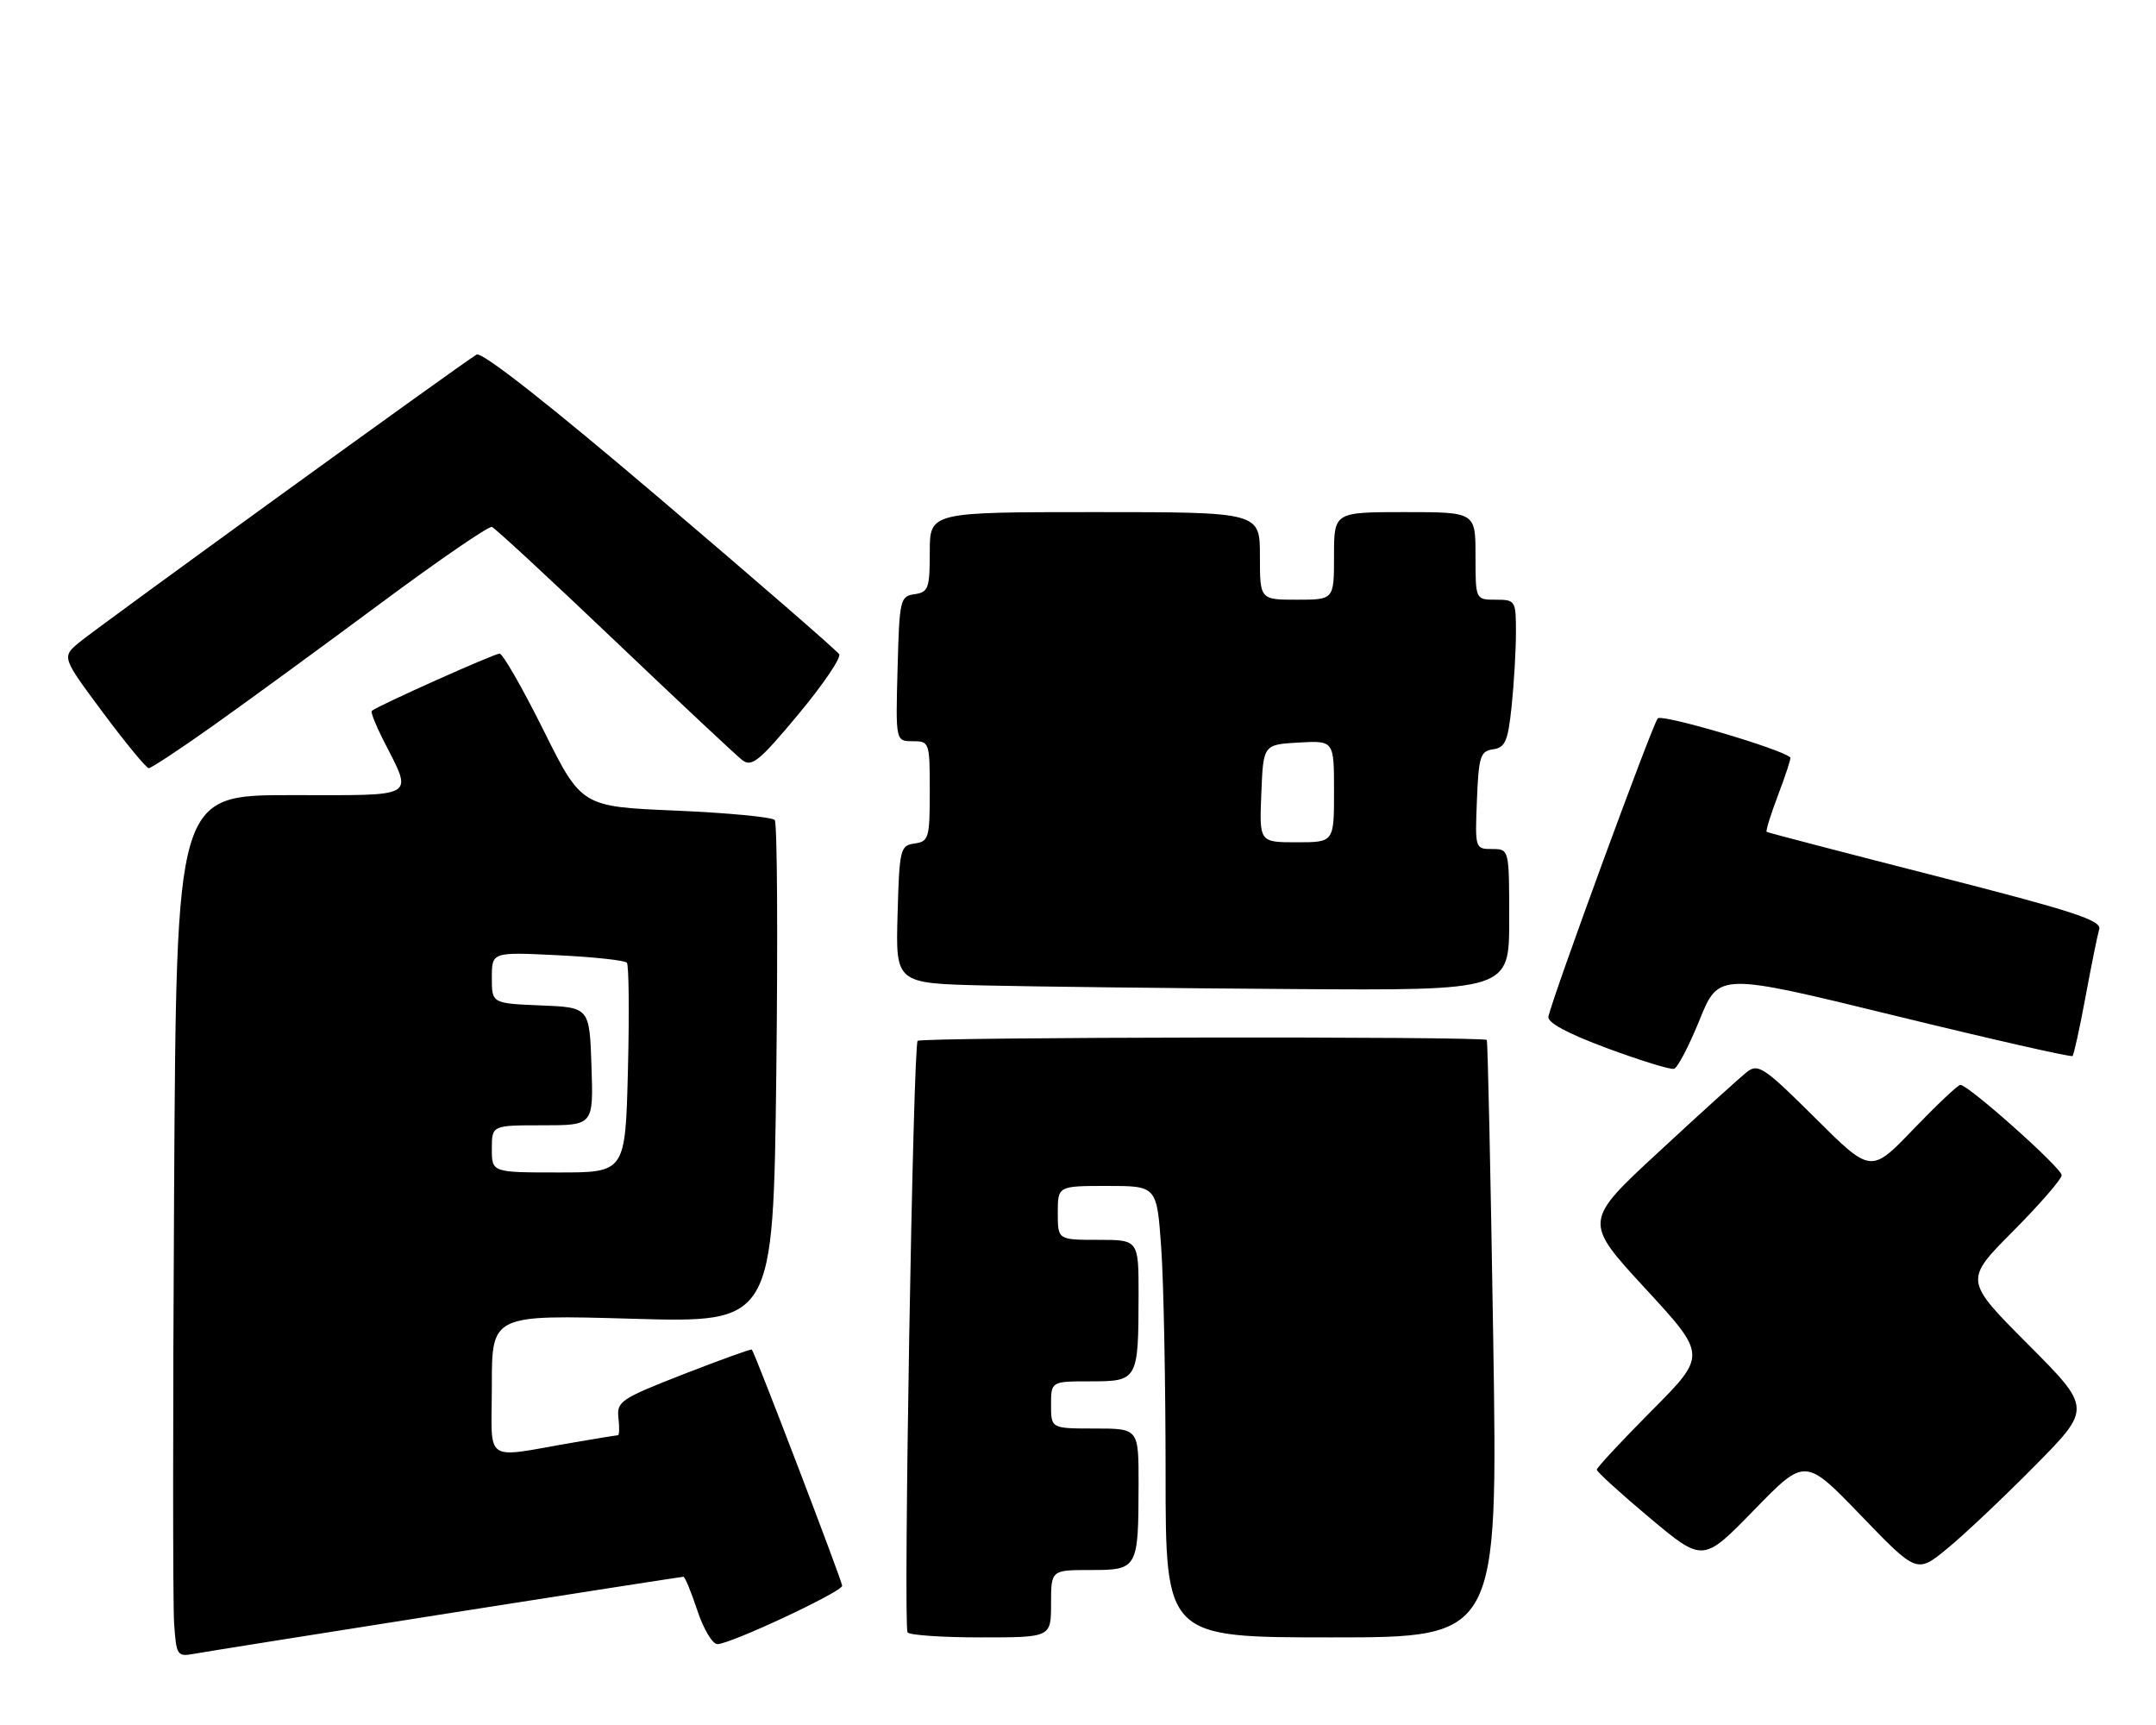 <?xml version="1.0" encoding="UTF-8" standalone="no"?>
<!DOCTYPE svg PUBLIC "-//W3C//DTD SVG 1.1//EN" "http://www.w3.org/Graphics/SVG/1.1/DTD/svg11.dtd" >
<svg xmlns="http://www.w3.org/2000/svg" xmlns:xlink="http://www.w3.org/1999/xlink" version="1.1" viewBox="0 0 320 256">
 <g >
 <path fill="currentColor"
d=" M 66.27 239.47 C 85.39 236.46 101.22 234.00 101.44 234.00 C 101.66 234.00 102.59 236.25 103.50 239.00 C 104.41 241.75 105.75 244.00 106.48 244.00 C 108.39 244.00 125.00 236.23 125.00 235.34 C 125.00 234.66 112.05 200.79 111.59 200.28 C 111.49 200.16 106.92 201.81 101.45 203.94 C 92.16 207.56 91.52 207.99 91.79 210.41 C 91.95 211.83 91.92 213.00 91.72 213.00 C 91.53 213.00 88.70 213.46 85.43 214.02 C 71.44 216.41 73.00 217.47 73.00 205.60 C 73.00 195.11 73.00 195.11 93.88 195.71 C 114.76 196.31 114.76 196.31 115.22 159.40 C 115.46 139.11 115.36 122.14 114.99 121.70 C 114.61 121.26 108.01 120.63 100.31 120.30 C 86.31 119.71 86.31 119.71 80.66 108.35 C 77.55 102.11 74.62 97.00 74.15 97.00 C 73.34 97.00 55.89 104.82 55.18 105.50 C 55.00 105.67 55.73 107.54 56.80 109.65 C 61.33 118.62 62.34 118.00 43.16 118.00 C 26.18 118.00 26.18 118.00 25.84 176.92 C 25.65 209.33 25.65 238.11 25.84 240.88 C 26.17 245.72 26.29 245.89 28.84 245.43 C 30.30 245.16 47.15 242.48 66.27 239.47 Z  M 156.00 238.00 C 156.00 233.00 156.00 233.00 161.88 233.00 C 168.87 233.00 168.97 232.83 168.99 220.25 C 169.00 212.00 169.00 212.00 162.50 212.00 C 156.00 212.00 156.00 212.00 156.00 208.50 C 156.00 205.00 156.00 205.00 161.88 205.00 C 168.87 205.00 168.97 204.83 168.99 192.25 C 169.00 184.00 169.00 184.00 163.00 184.00 C 157.00 184.00 157.00 184.00 157.00 180.00 C 157.00 176.00 157.00 176.00 164.35 176.00 C 171.70 176.00 171.70 176.00 172.35 185.15 C 172.71 190.19 173.00 205.26 173.00 218.65 C 173.00 243.00 173.00 243.00 197.66 243.00 C 222.32 243.00 222.32 243.00 221.63 198.80 C 221.25 174.50 220.82 154.49 220.67 154.34 C 220.10 153.77 136.77 153.90 136.20 154.47 C 135.52 155.14 134.05 241.10 134.70 242.25 C 134.93 242.66 139.82 243.00 145.56 243.00 C 156.00 243.00 156.00 243.00 156.00 238.00 Z  M 301.98 217.57 C 310.46 209.00 310.46 209.00 301.00 199.50 C 291.54 190.01 291.54 190.01 298.77 182.73 C 302.75 178.73 306.00 174.98 306.00 174.40 C 306.00 173.34 292.16 161.00 290.96 161.00 C 290.61 161.00 287.48 163.96 284.00 167.57 C 277.69 174.15 277.69 174.15 269.40 165.90 C 261.87 158.41 260.95 157.79 259.31 159.07 C 258.31 159.85 252.44 165.16 246.27 170.88 C 235.03 181.27 235.03 181.27 244.18 191.20 C 253.33 201.12 253.33 201.12 245.17 209.33 C 240.68 213.85 237.00 217.80 237.00 218.11 C 237.00 218.42 240.55 221.65 244.88 225.28 C 252.77 231.88 252.77 231.88 260.35 224.09 C 267.92 216.31 267.92 216.31 276.21 224.91 C 284.50 233.51 284.50 233.51 289.00 229.83 C 291.48 227.80 297.32 222.29 301.98 217.57 Z  M 252.26 151.35 C 255.10 144.34 255.10 144.34 281.17 150.71 C 295.51 154.22 307.41 156.92 307.61 156.72 C 307.81 156.52 308.68 152.57 309.54 147.93 C 310.40 143.29 311.31 138.78 311.57 137.91 C 311.96 136.59 307.76 135.22 287.27 129.99 C 273.65 126.51 262.37 123.57 262.21 123.45 C 262.05 123.34 262.82 120.86 263.93 117.93 C 265.04 115.01 265.85 112.52 265.73 112.41 C 264.38 111.14 246.69 105.93 246.05 106.61 C 245.30 107.40 230.62 147.42 229.82 150.85 C 229.61 151.74 232.57 153.34 238.50 155.55 C 243.45 157.38 247.93 158.77 248.46 158.62 C 248.99 158.48 250.70 155.20 252.26 151.35 Z  M 224.00 136.50 C 224.00 126.00 224.00 126.00 221.46 126.00 C 218.94 126.00 218.92 125.93 219.21 118.75 C 219.47 112.24 219.72 111.47 221.61 111.20 C 223.41 110.94 223.82 110.00 224.36 104.80 C 224.71 101.45 225.00 96.52 225.00 93.85 C 225.00 89.13 224.92 89.00 222.00 89.00 C 219.00 89.00 219.00 89.00 219.00 82.50 C 219.00 76.00 219.00 76.00 208.50 76.00 C 198.00 76.00 198.00 76.00 198.00 82.50 C 198.00 89.00 198.00 89.00 192.50 89.00 C 187.00 89.00 187.00 89.00 187.00 82.50 C 187.00 76.00 187.00 76.00 162.50 76.00 C 138.00 76.00 138.00 76.00 138.00 81.93 C 138.00 87.32 137.79 87.89 135.75 88.18 C 133.60 88.49 133.49 88.96 133.22 99.25 C 132.93 110.00 132.93 110.00 135.47 110.00 C 137.95 110.00 138.00 110.14 138.00 117.43 C 138.00 124.37 137.85 124.88 135.75 125.18 C 133.61 125.48 133.49 125.98 133.22 135.72 C 132.93 145.94 132.93 145.94 146.22 146.25 C 153.52 146.42 174.01 146.66 191.75 146.78 C 224.00 147.00 224.00 147.00 224.00 136.50 Z  M 31.62 107.70 C 36.50 104.24 47.63 96.11 56.34 89.65 C 65.05 83.18 72.55 78.03 73.01 78.20 C 73.47 78.36 81.64 85.93 91.17 95.00 C 100.70 104.08 109.24 112.08 110.14 112.78 C 111.56 113.89 112.65 113.02 118.46 106.05 C 122.13 101.64 124.88 97.61 124.55 97.09 C 124.23 96.56 112.27 86.18 97.97 74.02 C 81.57 60.06 71.52 52.16 70.74 52.62 C 68.70 53.80 14.73 92.89 11.82 95.29 C 9.14 97.50 9.14 97.50 15.28 105.75 C 18.66 110.29 21.72 114.00 22.08 114.00 C 22.44 114.00 26.74 111.17 31.62 107.70 Z  M 73.00 170.50 C 73.00 167.00 73.00 167.00 80.54 167.00 C 88.08 167.00 88.08 167.00 87.79 158.25 C 87.50 149.50 87.50 149.50 80.25 149.21 C 73.00 148.91 73.00 148.91 73.00 145.10 C 73.00 141.28 73.00 141.28 82.75 141.76 C 88.11 142.02 92.74 142.52 93.04 142.87 C 93.34 143.21 93.41 150.36 93.20 158.75 C 92.82 174.00 92.82 174.00 82.91 174.00 C 73.00 174.00 73.00 174.00 73.00 170.50 Z  M 187.21 117.75 C 187.50 110.50 187.50 110.50 192.75 110.20 C 198.00 109.90 198.00 109.90 198.00 117.45 C 198.00 125.00 198.00 125.00 192.46 125.00 C 186.91 125.00 186.91 125.00 187.21 117.75 Z "/>
</g>
</svg>